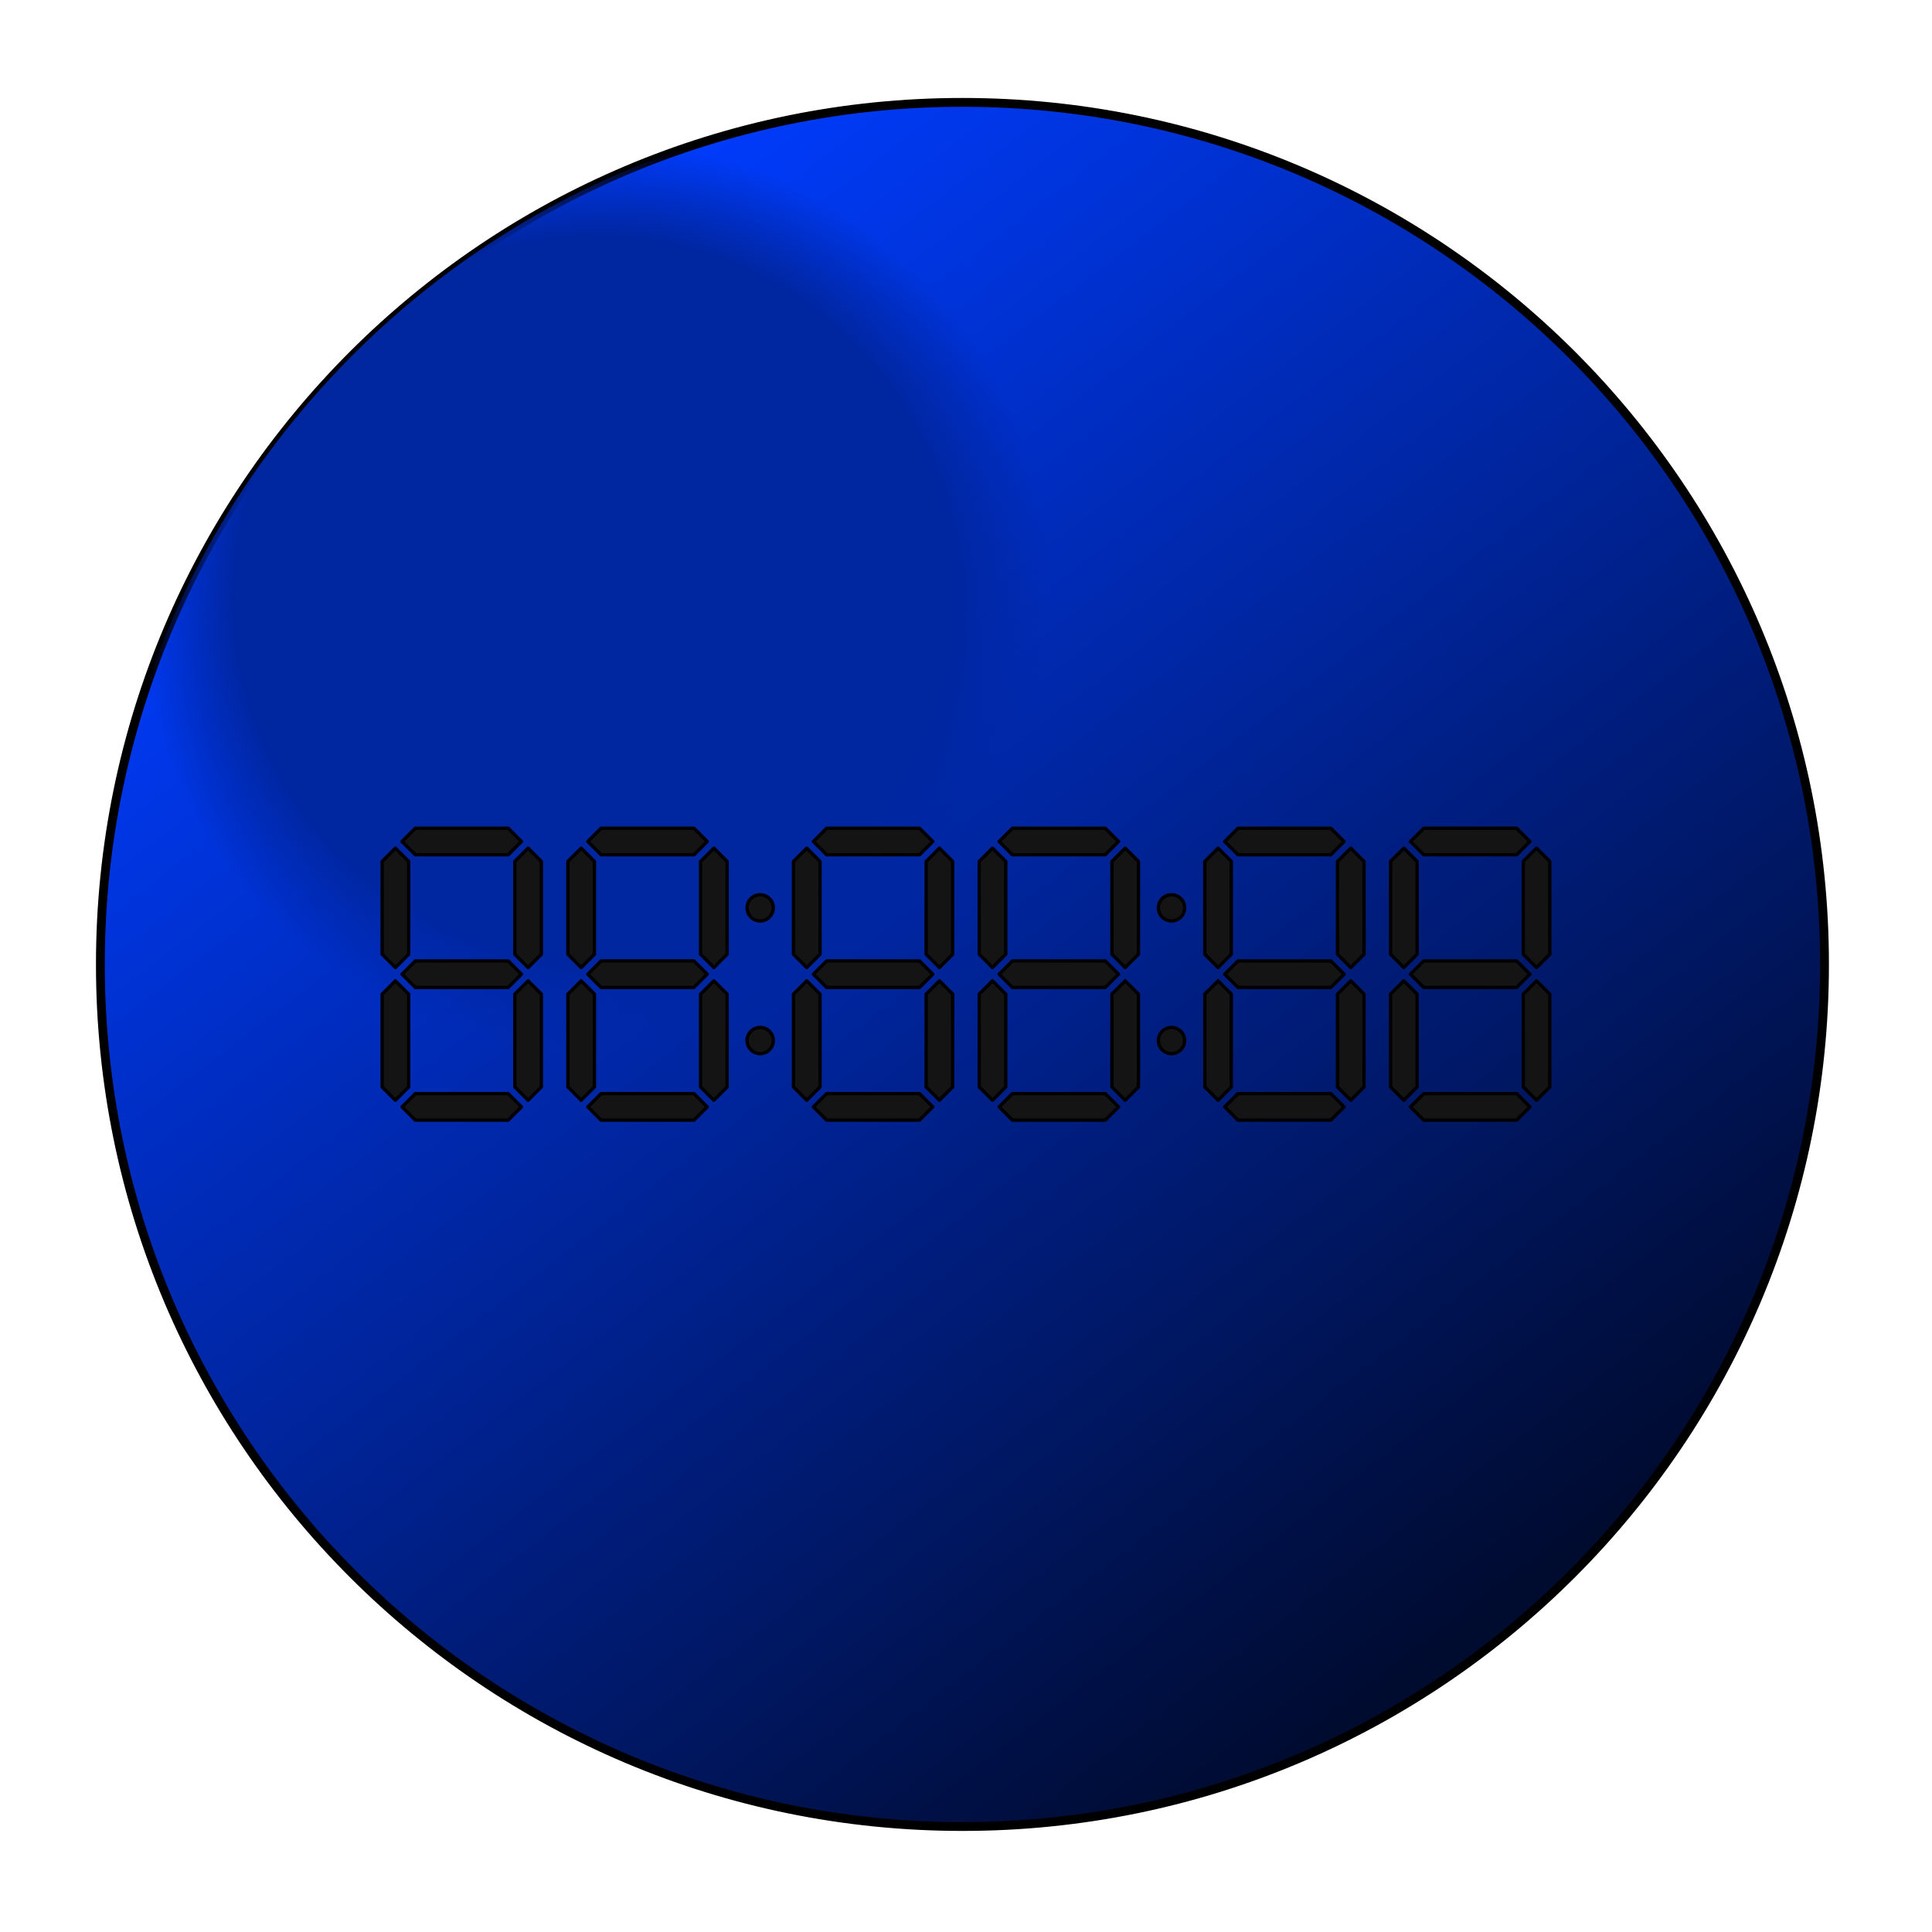 <?xml version="1.0" encoding="UTF-8" standalone="no"?>
<!-- Created with Inkscape (http://www.inkscape.org/) -->

<svg
   xmlns:dc="http://purl.org/dc/elements/1.1/"
   xmlns:cc="http://creativecommons.org/ns#"
   xmlns:rdf="http://www.w3.org/1999/02/22-rdf-syntax-ns#"
   xmlns:svg="http://www.w3.org/2000/svg"
   xmlns="http://www.w3.org/2000/svg"
   xmlns:xlink="http://www.w3.org/1999/xlink"
   xmlns:sodipodi="http://sodipodi.sourceforge.net/DTD/sodipodi-0.dtd"
   xmlns:inkscape="http://www.inkscape.org/namespaces/inkscape"
   version="1.1"
   width="582.411"
   height="582.411"
   viewBox="0 0 29.121 29.121"
   id="svg2"
   inkscape:version="0.48.3.1 r9886"
   sodipodi:docname="timetrigger.svg">
  <sodipodi:namedview
     pagecolor="#ffffff"
     bordercolor="#666666"
     borderopacity="1"
     objecttolerance="10"
     gridtolerance="10"
     guidetolerance="10"
     inkscape:pageopacity="0"
     inkscape:pageshadow="2"
     inkscape:window-width="1280"
     inkscape:window-height="1002"
     id="namedview110"
     showgrid="false"
     inkscape:zoom="0.40521246"
     inkscape:cx="7.4035236"
     inkscape:cy="291.20526"
     inkscape:window-x="-8"
     inkscape:window-y="-8"
     inkscape:window-maximized="1"
     inkscape:current-layer="layer4" />
  <style
     type="text/css"
     id="style4" />
  <defs
     id="defs6">
    <linearGradient
       x1="9.947"
       y1="6.366"
       x2="38.992"
       y2="44.297"
       id="L0"
       gradientUnits="userSpaceOnUse"
       gradientTransform="matrix(0.53,0,0,0.53,1.23,1.301)">
      <stop
         id="stop9"
         style="stop-color:#00ff00;stop-opacity:1"
         offset="0" />
      <stop
         id="stop11"
         style="stop-color:#003000;stop-opacity:1"
         offset="1" />
    </linearGradient>
    <radialGradient
       cx="24.934"
       cy="25.066"
       r="23"
       fx="24.934"
       fy="25.066"
       id="R0"
       gradientUnits="userSpaceOnUse"
       gradientTransform="matrix(0.53,0,0,0.53,1.301,1.301)">
      <stop
         id="stop14"
         style="stop-color:#00a000;stop-opacity:1"
         offset="0" />
      <stop
         id="stop16"
         style="stop-color:#00a000;stop-opacity:1"
         offset="0.786" />
      <stop
         id="stop18"
         style="stop-color:#00a000;stop-opacity:0"
         offset="1" />
    </radialGradient>
    <radialGradient
       gradientUnits="userSpaceOnUse"
       r="12.994"
       fy="14.56"
       fx="14.56"
       cy="14.56"
       cx="14.56"
       id="radialGradient6819"
       xlink:href="#R0-8"
       inkscape:collect="always" />
    <radialGradient
       gradientTransform="matrix(0.53,0,0,0.53,1.301,1.301)"
       gradientUnits="userSpaceOnUse"
       id="R0-8"
       fy="25.066"
       fx="24.934"
       r="23"
       cy="25.066"
       cx="24.934">
      <stop
         offset="0"
         style="stop-color:#0026a0;stop-opacity:1;"
         id="stop14-2" />
      <stop
         offset="0.786"
         style="stop-color:#0026a0;stop-opacity:1;"
         id="stop16-4" />
      <stop
         offset="1"
         style="stop-color:#0026a0;stop-opacity:0;"
         id="stop18-5" />
    </radialGradient>
    <linearGradient
       gradientTransform="matrix(0.53,0,0,0.53,1.23,1.301)"
       gradientUnits="userSpaceOnUse"
       id="L0-9"
       y2="44.297"
       x2="38.992"
       y1="6.366"
       x1="9.947">
      <stop
         offset="0"
         style="stop-color:#003cff;stop-opacity:1;"
         id="stop9-4" />
      <stop
         offset="1"
         style="stop-color:#000b30;stop-opacity:1;"
         id="stop11-8" />
    </linearGradient>
  </defs>
  <g
     inkscape:groupmode="layer"
     id="layer3"
     inkscape:label="Layer"
     style="display:inline">
    <g
       id="g3419"
       transform="translate(-0.053,-0.023)">
      <path
         style="fill:url(#L0-9);stroke:#000000;stroke-width:0.133;stroke-miterlimit:4;stroke-dasharray:none"
         id="P0-5"
         d="m 27.554,14.56 c 0,7.176 -5.818,12.994 -12.994,12.994 -7.176,0 -12.994,-5.818 -12.994,-12.994 0,-7.176 5.818,-12.994 12.994,-12.994 7.176,0 12.994,5.818 12.994,12.994 z"
         inkscape:connector-curvature="0" />
      <path
         style="fill:url(#radialGradient6819);fill-opacity:1"
         id="P1-1"
         d="m 27.554,14.56 c 0,7.176 -5.818,12.994 -12.994,12.994 -7.176,0 -12.994,-5.818 -12.994,-12.994 0,-7.176 5.818,-12.994 12.994,-12.994 7.176,0 12.994,5.818 12.994,12.994 z"
         inkscape:connector-curvature="0" />
    </g>
  </g>
  <g
     inkscape:groupmode="layer"
     id="layer4"
     inkscape:label="Layer#1">
    <g
       transform="matrix(0.05,0,0,0.05,5.56,12.284)"
       id="g5607">
      <g
         id="layer1"
         style="display:inline">
        <path
           d="m 10,8 4,-4 28,0 4,4 -4,4 -28,0 -4,-4 z"
           id="path4368"
           style="fill:#000000;fill-opacity:0.118;fill-rule:evenodd;stroke:none" />
        <path
           d="m 8,10 4,4 0,28 -4,4 -4,-4 0,-28 4,-4 z"
           id="path2443"
           style="fill:#000000;fill-opacity:0.118;fill-rule:evenodd;stroke:none" />
        <path
           d="m 48,10 4,4 0,28 -4,4 -4,-4 0,-28 4,-4 z"
           id="path2445"
           style="fill:#000000;fill-opacity:0.118;fill-rule:evenodd;stroke:none" />
        <path
           d="m 10,48 4,-4 28,0 4,4 -4,4 -28,0 -4,-4 z"
           id="path2449"
           style="fill:#000000;fill-opacity:0.118;fill-rule:evenodd;stroke:none" />
        <path
           d="m 8,50 4,4 0,28 -4,4 -4,-4 0,-28 4,-4 z"
           id="path2475"
           style="fill:#000000;fill-opacity:0.118;fill-rule:evenodd;stroke:none" />
        <path
           d="m 48,50 4,4 0,28 -4,4 -4,-4 0,-28 4,-4 z"
           id="path2477"
           style="fill:#000000;fill-opacity:0.118;fill-rule:evenodd;stroke:none" />
        <path
           d="m 10,88 4,-4 28,0 4,4 -4,4 -28,0 -4,-4 z"
           id="path2479"
           style="fill:#000000;fill-opacity:0.118;fill-rule:evenodd;stroke:none" />
        <path
           d="m 66,8 4,-4 28,0 4,4 -4,4 -28,0 -4,-4 z"
           id="path2487"
           style="fill:#000000;fill-opacity:0.118;fill-rule:evenodd;stroke:none" />
        <path
           d="m 64,10 4,4 0,28 -4,4 -4,-4 0,-28 4,-4 z"
           id="path2489"
           style="fill:#000000;fill-opacity:0.118;fill-rule:evenodd;stroke:none" />
        <path
           d="m 104,10 4,4 0,28 -4,4 -4,-4 0,-28 4,-4 z"
           id="path2491"
           style="fill:#000000;fill-opacity:0.118;fill-rule:evenodd;stroke:none" />
        <path
           d="m 66,48 4,-4 28,0 4,4 -4,4 -28,0 -4,-4 z"
           id="path2493"
           style="fill:#000000;fill-opacity:0.118;fill-rule:evenodd;stroke:none" />
        <path
           d="m 64,50 4,4 0,28 -4,4 -4,-4 0,-28 4,-4 z"
           id="path2495"
           style="fill:#000000;fill-opacity:0.118;fill-rule:evenodd;stroke:none" />
        <path
           d="m 104,50 4,4 0,28 -4,4 -4,-4 0,-28 4,-4 z"
           id="path2497"
           style="fill:#000000;fill-opacity:0.118;fill-rule:evenodd;stroke:none" />
        <path
           d="m 66,88 4,-4 28,0 4,4 -4,4 -28,0 -4,-4 z"
           id="path2499"
           style="fill:#000000;fill-opacity:0.118;fill-rule:evenodd;stroke:none" />
        <path
           d="m 134,8 4,-4 28,0 4,4 -4,4 -28,0 -4,-4 z"
           id="path3293"
           style="fill:#000000;fill-opacity:0.118;fill-rule:evenodd;stroke:none" />
        <path
           d="m 132,10 4,4 0,28 -4,4 -4,-4 0,-28 4,-4 z"
           id="path3295"
           style="fill:#000000;fill-opacity:0.118;fill-rule:evenodd;stroke:none" />
        <path
           d="m 172,10 4,4 0,28 -4,4 -4,-4 0,-28 4,-4 z"
           id="path3297"
           style="fill:#000000;fill-opacity:0.118;fill-rule:evenodd;stroke:none" />
        <path
           d="m 134,48 4,-4 28,0 4,4 -4,4 -28,0 -4,-4 z"
           id="path3299"
           style="fill:#000000;fill-opacity:0.118;fill-rule:evenodd;stroke:none" />
        <path
           d="m 132,50 4,4 0,28 -4,4 -4,-4 0,-28 4,-4 z"
           id="path3301"
           style="fill:#000000;fill-opacity:0.118;fill-rule:evenodd;stroke:none" />
        <path
           d="m 172,50 4,4 0,28 -4,4 -4,-4 0,-28 4,-4 z"
           id="path3303"
           style="fill:#000000;fill-opacity:0.118;fill-rule:evenodd;stroke:none" />
        <path
           d="m 134,88 4,-4 28,0 4,4 -4,4 -28,0 -4,-4 z"
           id="path3305"
           style="fill:#000000;fill-opacity:0.118;fill-rule:evenodd;stroke:none" />
        <path
           d="m 190,8 4,-4 28,0 4,4 -4,4 -28,0 -4,-4 z"
           id="path3307"
           style="fill:#000000;fill-opacity:0.118;fill-rule:evenodd;stroke:none" />
        <path
           d="m 188,10 4,4 0,28 -4,4 -4,-4 0,-28 4,-4 z"
           id="path3309"
           style="fill:#000000;fill-opacity:0.118;fill-rule:evenodd;stroke:none" />
        <path
           d="m 228,10 4,4 0,28 -4,4 -4,-4 0,-28 4,-4 z"
           id="path3311"
           style="fill:#000000;fill-opacity:0.118;fill-rule:evenodd;stroke:none" />
        <path
           d="m 190,48 4,-4 28,0 4,4 -4,4 -28,0 -4,-4 z"
           id="path3313"
           style="fill:#000000;fill-opacity:0.118;fill-rule:evenodd;stroke:none" />
        <path
           d="m 188,50 4,4 0,28 -4,4 -4,-4 0,-28 4,-4 z"
           id="path3315"
           style="fill:#000000;fill-opacity:0.118;fill-rule:evenodd;stroke:none" />
        <path
           d="m 228,50 4,4 0,28 -4,4 -4,-4 0,-28 4,-4 z"
           id="path3317"
           style="fill:#000000;fill-opacity:0.118;fill-rule:evenodd;stroke:none" />
        <path
           d="m 190,88 4,-4 28,0 4,4 -4,4 -28,0 -4,-4 z"
           id="path3319"
           style="fill:#000000;fill-opacity:0.118;fill-rule:evenodd;stroke:none" />
        <path
           d="m 258,8 4,-4 28,0 4,4 -4,4 -28,0 -4,-4 z"
           id="path3369"
           style="fill:#000000;fill-opacity:0.118;fill-rule:evenodd;stroke:none" />
        <path
           d="m 256,10 4,4 0,28 -4,4 -4,-4 0,-28 4,-4 z"
           id="path3371"
           style="fill:#000000;fill-opacity:0.118;fill-rule:evenodd;stroke:none" />
        <path
           d="m 296,10 4,4 0,28 -4,4 -4,-4 0,-28 4,-4 z"
           id="path3373"
           style="fill:#000000;fill-opacity:0.118;fill-rule:evenodd;stroke:none" />
        <path
           d="m 258,48 4,-4 28,0 4,4 -4,4 -28,0 -4,-4 z"
           id="path3375"
           style="fill:#000000;fill-opacity:0.118;fill-rule:evenodd;stroke:none" />
        <path
           d="m 256,50 4,4 0,28 -4,4 -4,-4 0,-28 4,-4 z"
           id="path3377"
           style="fill:#000000;fill-opacity:0.118;fill-rule:evenodd;stroke:none" />
        <path
           d="m 296,50 4,4 0,28 -4,4 -4,-4 0,-28 4,-4 z"
           id="path3379"
           style="fill:#000000;fill-opacity:0.118;fill-rule:evenodd;stroke:none" />
        <path
           d="m 258,88 4,-4 28,0 4,4 -4,4 -28,0 -4,-4 z"
           id="path3381"
           style="fill:#000000;fill-opacity:0.118;fill-rule:evenodd;stroke:none" />
        <path
           d="m 314,8 4,-4 28,0 4,4 -4,4 -28,0 -4,-4 z"
           id="path3383"
           style="fill:#000000;fill-opacity:0.118;fill-rule:evenodd;stroke:none" />
        <path
           d="m 312,10 4,4 0,28 -4,4 -4,-4 0,-28 4,-4 z"
           id="path3385"
           style="fill:#000000;fill-opacity:0.118;fill-rule:evenodd;stroke:none" />
        <path
           d="m 352,10 4,4 0,28 -4,4 -4,-4 0,-28 4,-4 z"
           id="path3387"
           style="fill:#000000;fill-opacity:0.118;fill-rule:evenodd;stroke:none" />
        <path
           d="m 314,48 4,-4 28,0 4,4 -4,4 -28,0 -4,-4 z"
           id="path3389"
           style="fill:#000000;fill-opacity:0.118;fill-rule:evenodd;stroke:none" />
        <path
           d="m 312,50 4,4 0,28 -4,4 -4,-4 0,-28 4,-4 z"
           id="path3391"
           style="fill:#000000;fill-opacity:0.118;fill-rule:evenodd;stroke:none" />
        <path
           d="m 352,50 4,4 0,28 -4,4 -4,-4 0,-28 4,-4 z"
           id="path3393"
           style="fill:#000000;fill-opacity:0.118;fill-rule:evenodd;stroke:none" />
        <path
           d="m 314,88 4,-4 28,0 4,4 -4,4 -28,0 -4,-4 z"
           id="path3395"
           style="fill:#000000;fill-opacity:0.118;fill-rule:evenodd;stroke:none" />
      </g>
      <g
         id="layer2"
         style="display:inline">
        <path
           d="m 10,8 4,-4 28,0 4,4 -4,4 -28,0 -4,-4 z"
           id="path3848"
           style="fill:#141414;fill-opacity:1;fill-rule:evenodd;stroke:#000000;stroke-width:1px;stroke-linecap:round;stroke-linejoin:round;stroke-opacity:1" />
        <path
           d="m 8,10 4,4 0,28 -4,4 -4,-4 0,-28 4,-4 z"
           id="path2441"
           style="fill:#141414;fill-opacity:1;fill-rule:evenodd;stroke:#000000;stroke-width:1px;stroke-linecap:round;stroke-linejoin:round;stroke-opacity:1" />
        <path
           d="m 48,10 4,4 0,28 -4,4 -4,-4 0,-28 4,-4 z"
           id="path2447"
           style="fill:#141414;fill-opacity:1;fill-rule:evenodd;stroke:#000000;stroke-width:1px;stroke-linecap:round;stroke-linejoin:round;stroke-opacity:1" />
        <path
           d="m 10,48 4,-4 28,0 4,4 -4,4 -28,0 -4,-4 z"
           id="path2451"
           style="fill:#141414;fill-opacity:1;fill-rule:evenodd;stroke:#000000;stroke-width:1px;stroke-linecap:round;stroke-linejoin:round;stroke-opacity:1" />
        <path
           d="m 8,50 4,4 0,28 -4,4 -4,-4 0,-28 4,-4 z"
           id="path2481"
           style="fill:#141414;fill-opacity:1;fill-rule:evenodd;stroke:#000000;stroke-width:1px;stroke-linecap:round;stroke-linejoin:round;stroke-opacity:1" />
        <path
           d="m 48,50 4,4 0,28 -4,4 -4,-4 0,-28 4,-4 z"
           id="path2483"
           style="fill:#141414;fill-opacity:1;fill-rule:evenodd;stroke:#000000;stroke-width:1px;stroke-linecap:round;stroke-linejoin:round;stroke-opacity:1" />
        <path
           d="m 10,88 4,-4 28,0 4,4 -4,4 -28,0 -4,-4 z"
           id="path2485"
           style="fill:#141414;fill-opacity:1;fill-rule:evenodd;stroke:#000000;stroke-width:1px;stroke-linecap:round;stroke-linejoin:round;stroke-opacity:1" />
        <path
           d="m 66,8 4,-4 28,0 4,4 -4,4 -28,0 -4,-4 z"
           id="path2501"
           style="fill:#141414;fill-opacity:1;fill-rule:evenodd;stroke:#000000;stroke-width:1px;stroke-linecap:round;stroke-linejoin:round;stroke-opacity:1" />
        <path
           d="m 64,10 4,4 0,28 -4,4 -4,-4 0,-28 4,-4 z"
           id="path2503"
           style="fill:#141414;fill-opacity:1;fill-rule:evenodd;stroke:#000000;stroke-width:1px;stroke-linecap:round;stroke-linejoin:round;stroke-opacity:1" />
        <path
           d="m 104,10 4,4 0,28 -4,4 -4,-4 0,-28 4,-4 z"
           id="path2505"
           style="fill:#141414;fill-opacity:1;fill-rule:evenodd;stroke:#000000;stroke-width:1px;stroke-linecap:round;stroke-linejoin:round;stroke-opacity:1" />
        <path
           d="m 66,48 4,-4 28,0 4,4 -4,4 -28,0 -4,-4 z"
           id="path2507"
           style="fill:#141414;fill-opacity:1;fill-rule:evenodd;stroke:#000000;stroke-width:1px;stroke-linecap:round;stroke-linejoin:round;stroke-opacity:1" />
        <path
           d="m 64,50 4,4 0,28 -4,4 -4,-4 0,-28 4,-4 z"
           id="path2509"
           style="fill:#141414;fill-opacity:1;fill-rule:evenodd;stroke:#000000;stroke-width:1px;stroke-linecap:round;stroke-linejoin:round;stroke-opacity:1" />
        <path
           d="m 104,50 4,4 0,28 -4,4 -4,-4 0,-28 4,-4 z"
           id="path2511"
           style="fill:#141414;fill-opacity:1;fill-rule:evenodd;stroke:#000000;stroke-width:1px;stroke-linecap:round;stroke-linejoin:round;stroke-opacity:1" />
        <path
           d="m 66,88 4,-4 28,0 4,4 -4,4 -28,0 -4,-4 z"
           id="path2513"
           style="fill:#141414;fill-opacity:1;fill-rule:evenodd;stroke:#000000;stroke-width:1px;stroke-linecap:round;stroke-linejoin:round;stroke-opacity:1" />
        <path
           d="m 34,32 a 4,4 0 1 1 -8,0 4,4 0 1 1 8,0 z"
           transform="matrix(0.989,0,0,0.987,88.293,-3.586)"
           id="path2515"
           style="fill:#000000;fill-opacity:0.118;fill-rule:nonzero;stroke:none;stroke-width:1.012;marker:none;visibility:visible;display:inline;overflow:visible;enable-background:accumulate" />
        <path
           d="m 34,32 a 4,4 0 1 1 -8,0 4,4 0 1 1 8,0 z"
           transform="matrix(0.989,0,0,0.987,88.293,36.414)"
           id="path2517"
           style="fill:#000000;fill-opacity:0.118;fill-rule:nonzero;stroke:none;stroke-width:1.012;marker:none;visibility:visible;display:inline;overflow:visible;enable-background:accumulate" />
        <path
           d="m 34,32 a 4,4 0 1 1 -8,0 4,4 0 1 1 8,0 z"
           transform="matrix(0.989,0,0,0.987,88.293,-3.586)"
           id="path3289"
           style="fill:#141414;fill-opacity:1;fill-rule:nonzero;stroke:#000000;stroke-width:1.012;stroke-linecap:round;stroke-linejoin:round;stroke-miterlimit:4;stroke-opacity:1;stroke-dasharray:none;stroke-dashoffset:0;marker:none;visibility:visible;display:inline;overflow:visible;enable-background:accumulate" />
        <path
           d="m 34,32 a 4,4 0 1 1 -8,0 4,4 0 1 1 8,0 z"
           transform="matrix(0.989,0,0,0.987,88.293,36.414)"
           id="path3291"
           style="fill:#141414;fill-opacity:1;fill-rule:nonzero;stroke:#000000;stroke-width:1.012;stroke-linecap:round;stroke-linejoin:round;stroke-miterlimit:4;stroke-opacity:1;stroke-dasharray:none;stroke-dashoffset:0;marker:none;visibility:visible;display:inline;overflow:visible;enable-background:accumulate" />
        <path
           d="m 134,8 4,-4 28,0 4,4 -4,4 -28,0 -4,-4 z"
           id="path3321"
           style="fill:#141414;fill-opacity:1;fill-rule:evenodd;stroke:#000000;stroke-width:1px;stroke-linecap:round;stroke-linejoin:round;stroke-opacity:1" />
        <path
           d="m 132,10 4,4 0,28 -4,4 -4,-4 0,-28 4,-4 z"
           id="path3323"
           style="fill:#141414;fill-opacity:1;fill-rule:evenodd;stroke:#000000;stroke-width:1px;stroke-linecap:round;stroke-linejoin:round;stroke-opacity:1" />
        <path
           d="m 172,10 4,4 0,28 -4,4 -4,-4 0,-28 4,-4 z"
           id="path3325"
           style="fill:#141414;fill-opacity:1;fill-rule:evenodd;stroke:#000000;stroke-width:1px;stroke-linecap:round;stroke-linejoin:round;stroke-opacity:1" />
        <path
           d="m 134,48 4,-4 28,0 4,4 -4,4 -28,0 -4,-4 z"
           id="path3327"
           style="fill:#141414;fill-opacity:1;fill-rule:evenodd;stroke:#000000;stroke-width:1px;stroke-linecap:round;stroke-linejoin:round;stroke-opacity:1" />
        <path
           d="m 132,50 4,4 0,28 -4,4 -4,-4 0,-28 4,-4 z"
           id="path3329"
           style="fill:#141414;fill-opacity:1;fill-rule:evenodd;stroke:#000000;stroke-width:1px;stroke-linecap:round;stroke-linejoin:round;stroke-opacity:1" />
        <path
           d="m 172,50 4,4 0,28 -4,4 -4,-4 0,-28 4,-4 z"
           id="path3331"
           style="fill:#141414;fill-opacity:1;fill-rule:evenodd;stroke:#000000;stroke-width:1px;stroke-linecap:round;stroke-linejoin:round;stroke-opacity:1" />
        <path
           d="m 134,88 4,-4 28,0 4,4 -4,4 -28,0 -4,-4 z"
           id="path3333"
           style="fill:#141414;fill-opacity:1;fill-rule:evenodd;stroke:#000000;stroke-width:1px;stroke-linecap:round;stroke-linejoin:round;stroke-opacity:1" />
        <path
           d="m 190,8 4,-4 28,0 4,4 -4,4 -28,0 -4,-4 z"
           id="path3335"
           style="fill:#141414;fill-opacity:1;fill-rule:evenodd;stroke:#000000;stroke-width:1px;stroke-linecap:round;stroke-linejoin:round;stroke-opacity:1" />
        <path
           d="m 188,10 4,4 0,28 -4,4 -4,-4 0,-28 4,-4 z"
           id="path3337"
           style="fill:#141414;fill-opacity:1;fill-rule:evenodd;stroke:#000000;stroke-width:1px;stroke-linecap:round;stroke-linejoin:round;stroke-opacity:1" />
        <path
           d="m 228,10 4,4 0,28 -4,4 -4,-4 0,-28 4,-4 z"
           id="path3339"
           style="fill:#141414;fill-opacity:1;fill-rule:evenodd;stroke:#000000;stroke-width:1px;stroke-linecap:round;stroke-linejoin:round;stroke-opacity:1" />
        <path
           d="m 190,48 4,-4 28,0 4,4 -4,4 -28,0 -4,-4 z"
           id="path3341"
           style="fill:#141414;fill-opacity:1;fill-rule:evenodd;stroke:#000000;stroke-width:1px;stroke-linecap:round;stroke-linejoin:round;stroke-opacity:1" />
        <path
           d="m 188,50 4,4 0,28 -4,4 -4,-4 0,-28 4,-4 z"
           id="path3343"
           style="fill:#141414;fill-opacity:1;fill-rule:evenodd;stroke:#000000;stroke-width:1px;stroke-linecap:round;stroke-linejoin:round;stroke-opacity:1" />
        <path
           d="m 228,50 4,4 0,28 -4,4 -4,-4 0,-28 4,-4 z"
           id="path3345"
           style="fill:#141414;fill-opacity:1;fill-rule:evenodd;stroke:#000000;stroke-width:1px;stroke-linecap:round;stroke-linejoin:round;stroke-opacity:1" />
        <path
           d="m 190,88 4,-4 28,0 4,4 -4,4 -28,0 -4,-4 z"
           id="path3347"
           style="fill:#141414;fill-opacity:1;fill-rule:evenodd;stroke:#000000;stroke-width:1px;stroke-linecap:round;stroke-linejoin:round;stroke-opacity:1" />
        <path
           d="m 34,32 a 4,4 0 1 1 -8,0 4,4 0 1 1 8,0 z"
           transform="matrix(0.989,0,0,0.987,212.293,-3.586)"
           id="path3397"
           style="fill:#000000;fill-opacity:0.118;fill-rule:nonzero;stroke:none;stroke-width:1.012;marker:none;visibility:visible;display:inline;overflow:visible;enable-background:accumulate" />
        <path
           d="m 34,32 a 4,4 0 1 1 -8,0 4,4 0 1 1 8,0 z"
           transform="matrix(0.989,0,0,0.987,212.293,36.414)"
           id="path3399"
           style="fill:#000000;fill-opacity:0.118;fill-rule:nonzero;stroke:none;stroke-width:1.012;marker:none;visibility:visible;display:inline;overflow:visible;enable-background:accumulate" />
        <path
           d="m 34,32 a 4,4 0 1 1 -8,0 4,4 0 1 1 8,0 z"
           transform="matrix(0.989,0,0,0.987,212.293,-3.586)"
           id="path3401"
           style="fill:#141414;fill-opacity:1;fill-rule:nonzero;stroke:#000000;stroke-width:1.012;stroke-linecap:round;stroke-linejoin:round;stroke-miterlimit:4;stroke-opacity:1;stroke-dasharray:none;stroke-dashoffset:0;marker:none;visibility:visible;display:inline;overflow:visible;enable-background:accumulate" />
        <path
           d="m 34,32 a 4,4 0 1 1 -8,0 4,4 0 1 1 8,0 z"
           transform="matrix(0.989,0,0,0.987,212.293,36.414)"
           id="path3403"
           style="fill:#141414;fill-opacity:1;fill-rule:nonzero;stroke:#000000;stroke-width:1.012;stroke-linecap:round;stroke-linejoin:round;stroke-miterlimit:4;stroke-opacity:1;stroke-dasharray:none;stroke-dashoffset:0;marker:none;visibility:visible;display:inline;overflow:visible;enable-background:accumulate" />
        <path
           d="m 258,8 4,-4 28,0 4,4 -4,4 -28,0 -4,-4 z"
           id="path3405"
           style="fill:#141414;fill-opacity:1;fill-rule:evenodd;stroke:#000000;stroke-width:1px;stroke-linecap:round;stroke-linejoin:round;stroke-opacity:1" />
        <path
           d="m 256,10 4,4 0,28 -4,4 -4,-4 0,-28 4,-4 z"
           id="path3407"
           style="fill:#141414;fill-opacity:1;fill-rule:evenodd;stroke:#000000;stroke-width:1px;stroke-linecap:round;stroke-linejoin:round;stroke-opacity:1" />
        <path
           d="m 296,10 4,4 0,28 -4,4 -4,-4 0,-28 4,-4 z"
           id="path3409"
           style="fill:#141414;fill-opacity:1;fill-rule:evenodd;stroke:#000000;stroke-width:1px;stroke-linecap:round;stroke-linejoin:round;stroke-opacity:1" />
        <path
           d="m 258,48 4,-4 28,0 4,4 -4,4 -28,0 -4,-4 z"
           id="path3411"
           style="fill:#141414;fill-opacity:1;fill-rule:evenodd;stroke:#000000;stroke-width:1px;stroke-linecap:round;stroke-linejoin:round;stroke-opacity:1" />
        <path
           d="m 256,50 4,4 0,28 -4,4 -4,-4 0,-28 4,-4 z"
           id="path3413"
           style="fill:#141414;fill-opacity:1;fill-rule:evenodd;stroke:#000000;stroke-width:1px;stroke-linecap:round;stroke-linejoin:round;stroke-opacity:1" />
        <path
           d="m 296,50 4,4 0,28 -4,4 -4,-4 0,-28 4,-4 z"
           id="path3415"
           style="fill:#141414;fill-opacity:1;fill-rule:evenodd;stroke:#000000;stroke-width:1px;stroke-linecap:round;stroke-linejoin:round;stroke-opacity:1" />
        <path
           d="m 258,88 4,-4 28,0 4,4 -4,4 -28,0 -4,-4 z"
           id="path3417"
           style="fill:#141414;fill-opacity:1;fill-rule:evenodd;stroke:#000000;stroke-width:1px;stroke-linecap:round;stroke-linejoin:round;stroke-opacity:1" />
        <path
           d="m 314,8 4,-4 28,0 4,4 -4,4 -28,0 -4,-4 z"
           id="path3419"
           style="fill:#141414;fill-opacity:1;fill-rule:evenodd;stroke:#000000;stroke-width:1px;stroke-linecap:round;stroke-linejoin:round;stroke-opacity:1" />
        <path
           d="m 312,10 4,4 0,28 -4,4 -4,-4 0,-28 4,-4 z"
           id="path3421"
           style="fill:#141414;fill-opacity:1;fill-rule:evenodd;stroke:#000000;stroke-width:1px;stroke-linecap:round;stroke-linejoin:round;stroke-opacity:1" />
        <path
           d="m 352,10 4,4 0,28 -4,4 -4,-4 0,-28 4,-4 z"
           id="path3423"
           style="fill:#141414;fill-opacity:1;fill-rule:evenodd;stroke:#000000;stroke-width:1px;stroke-linecap:round;stroke-linejoin:round;stroke-opacity:1" />
        <path
           d="m 314,48 4,-4 28,0 4,4 -4,4 -28,0 -4,-4 z"
           id="path3425"
           style="fill:#141414;fill-opacity:1;fill-rule:evenodd;stroke:#000000;stroke-width:1px;stroke-linecap:round;stroke-linejoin:round;stroke-opacity:1" />
        <path
           d="m 312,50 4,4 0,28 -4,4 -4,-4 0,-28 4,-4 z"
           id="path3427"
           style="fill:#141414;fill-opacity:1;fill-rule:evenodd;stroke:#000000;stroke-width:1px;stroke-linecap:round;stroke-linejoin:round;stroke-opacity:1" />
        <path
           d="m 352,50 4,4 0,28 -4,4 -4,-4 0,-28 4,-4 z"
           id="path3429"
           style="fill:#141414;fill-opacity:1;fill-rule:evenodd;stroke:#000000;stroke-width:1px;stroke-linecap:round;stroke-linejoin:round;stroke-opacity:1" />
        <path
           d="m 314,88 4,-4 28,0 4,4 -4,4 -28,0 -4,-4 z"
           id="path3431"
           style="fill:#141414;fill-opacity:1;fill-rule:evenodd;stroke:#000000;stroke-width:1px;stroke-linecap:round;stroke-linejoin:round;stroke-opacity:1" />
      </g>
    </g>
  </g>
  <style
     id="style4-4"
     type="text/css" />
</svg>
